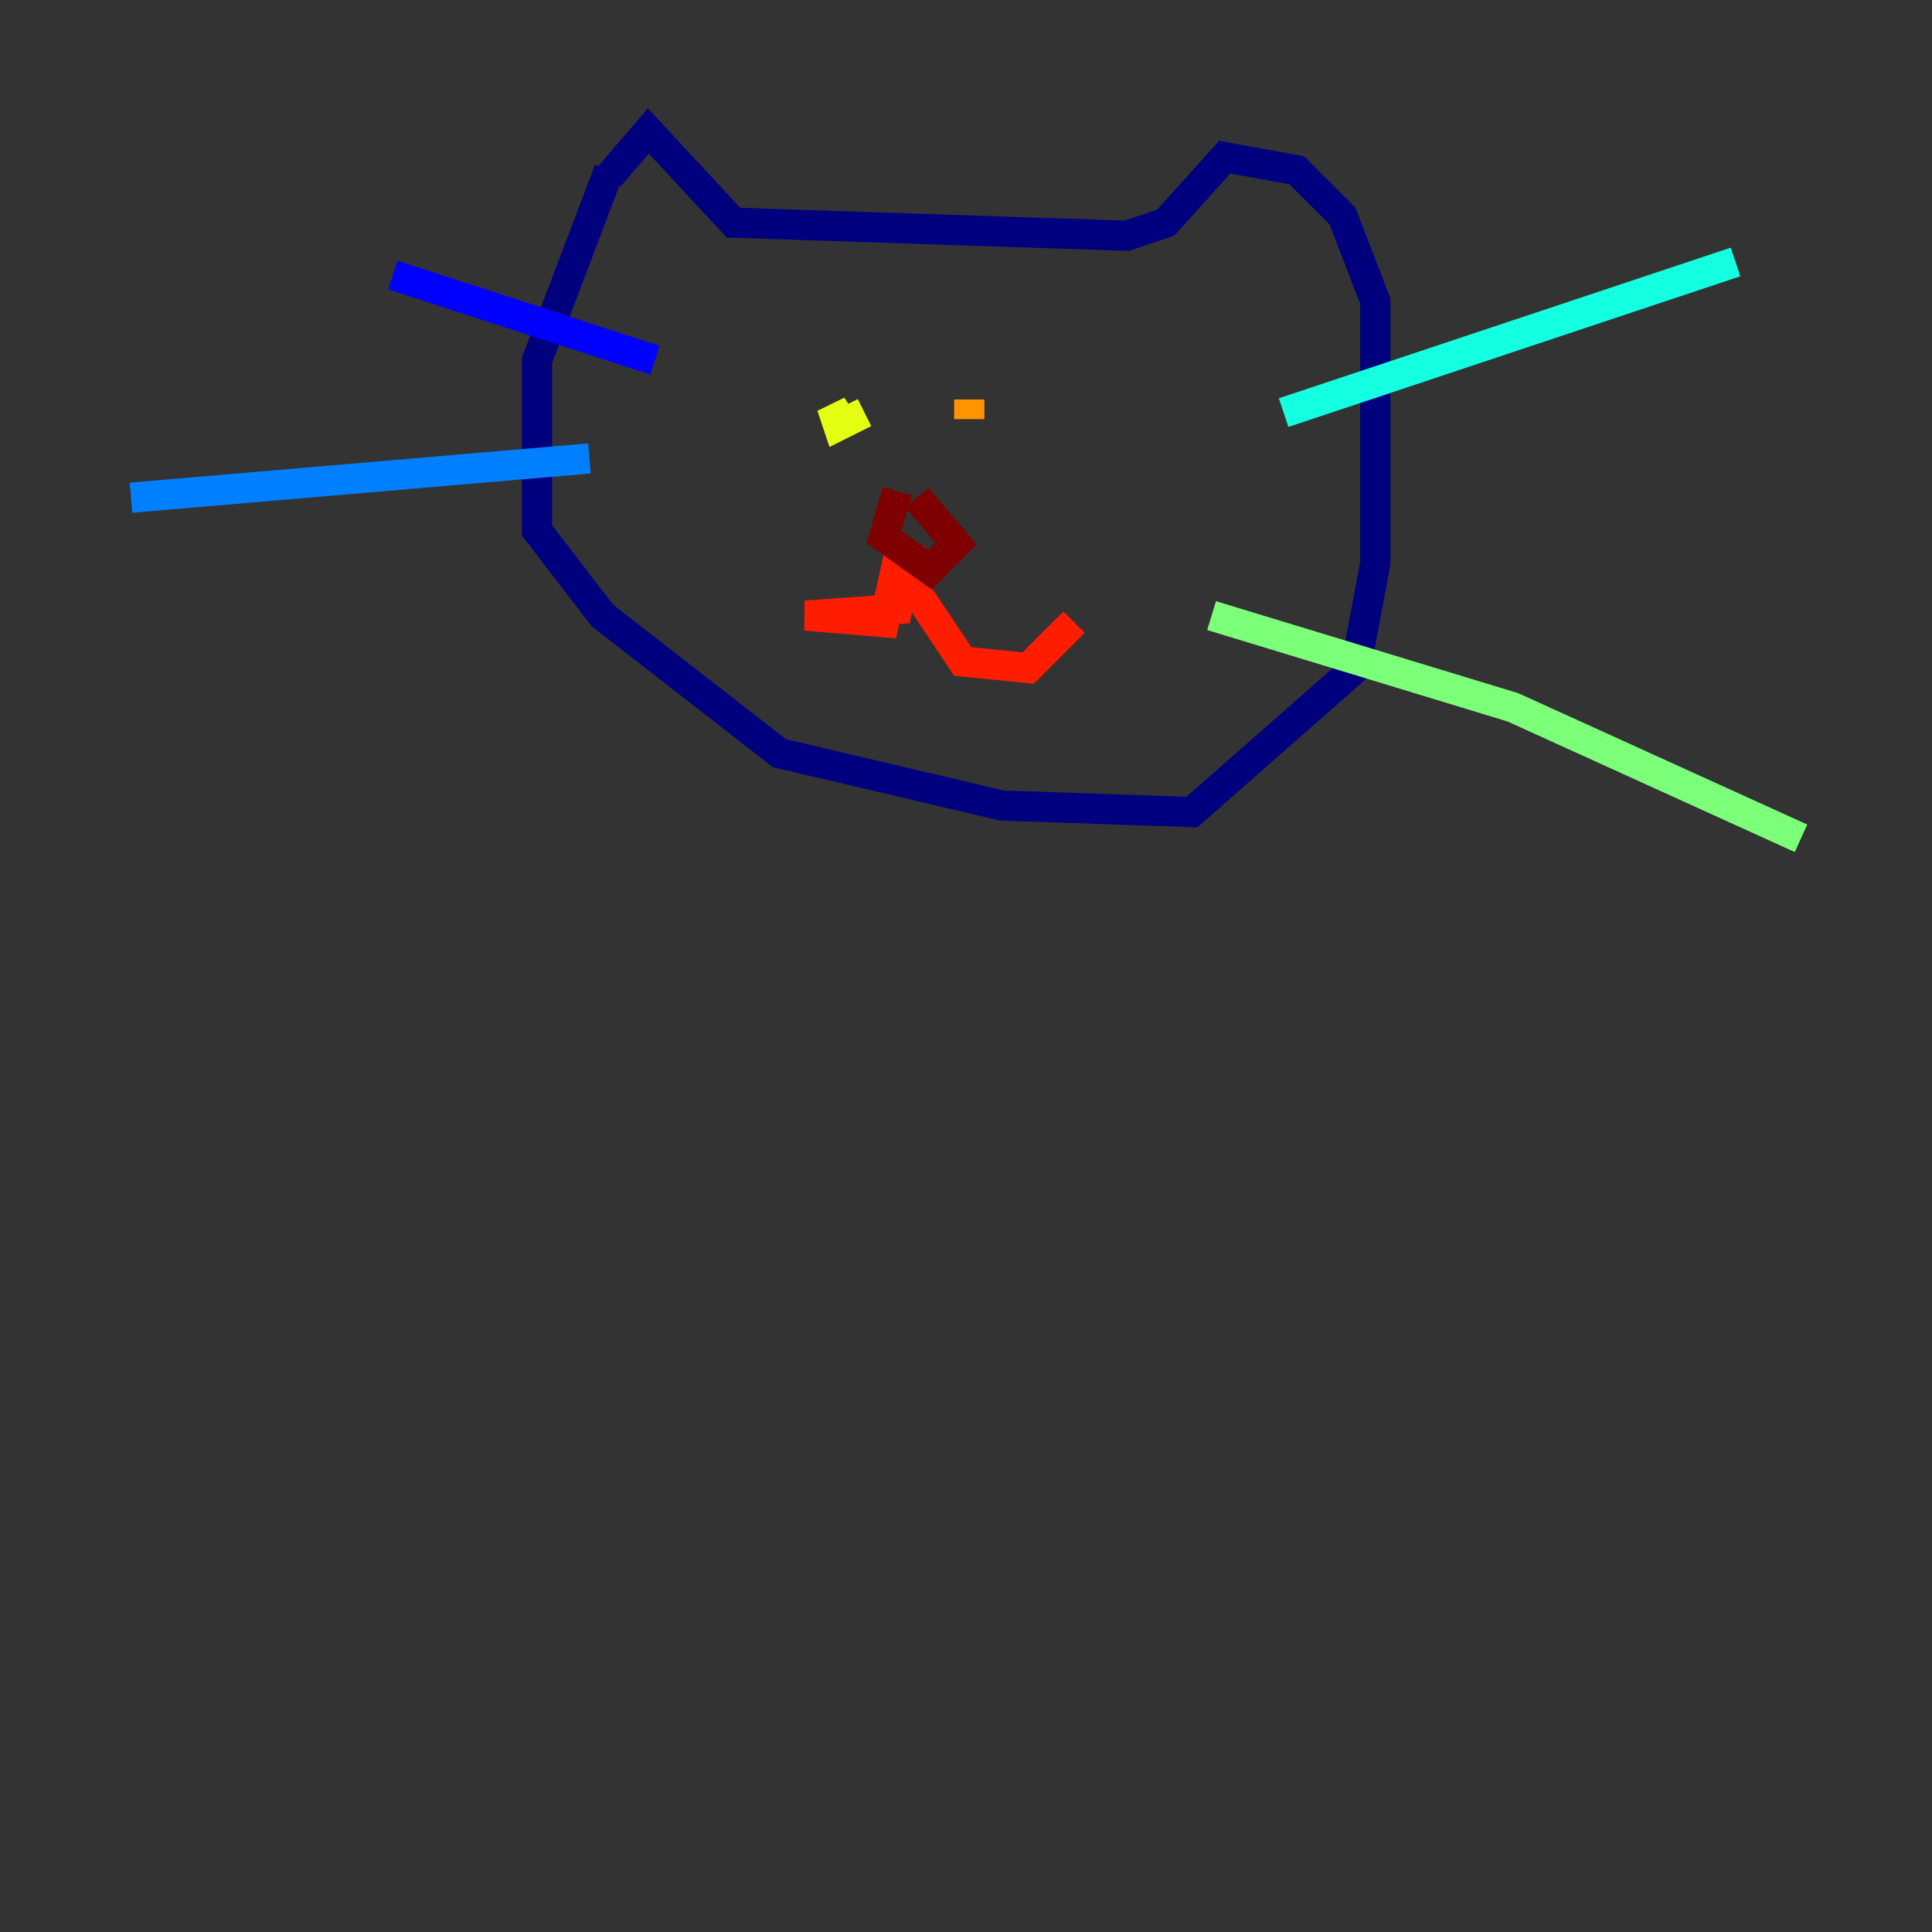 <?xml version="1.0" encoding="utf-8" ?>
<svg baseProfile="tiny" height="128" version="1.2" viewBox="0,0,128,128" width="128" xmlns="http://www.w3.org/2000/svg" xmlns:ev="http://www.w3.org/2001/xml-events" xmlns:xlink="http://www.w3.org/1999/xlink"><rect x="0" y="0" width="128" height="128" fill="#333333" stroke="none"/><defs /><polyline fill="none" points="40.352,11.281 35.58,23.864 35.58,35.146 39.919,40.786 51.634,49.898 66.386,53.37 78.969,53.803 89.817,44.258 91.119,37.315 91.119,19.959 88.949,14.319 85.912,11.281 81.139,10.414 77.234,14.752 74.63,15.62 48.597,14.752 42.956,8.678 40.352,11.715" stroke="#00007f" stroke-width="2" /><polyline fill="none" points="43.39,23.864 26.034,18.224" stroke="#0000ff" stroke-width="2" /><polyline fill="none" points="39.051,30.373 8.678,32.976" stroke="#0080ff" stroke-width="2" /><polyline fill="none" points="85.044,27.336 114.983,17.356" stroke="#15ffe1" stroke-width="2" /><polyline fill="none" points="80.271,40.786 100.231,46.861 119.322,55.539" stroke="#7cff79" stroke-width="2" /><polyline fill="none" points="57.275,27.336 55.539,28.203 55.105,26.902 55.973,28.203 55.539,27.336" stroke="#e4ff12" stroke-width="2" /><polyline fill="none" points="64.217,27.77 64.217,26.468" stroke="#ff9400" stroke-width="2" /><polyline fill="none" points="60.312,36.014 59.444,40.352 53.37,40.786 58.576,41.22 59.444,37.315 63.783,43.824 68.122,44.258 71.159,41.22" stroke="#ff1d00" stroke-width="2" /><polyline fill="none" points="59.444,32.542 58.576,35.58 61.614,37.749 63.349,36.014 60.746,32.976" stroke="#7f0000" stroke-width="2" /></svg>